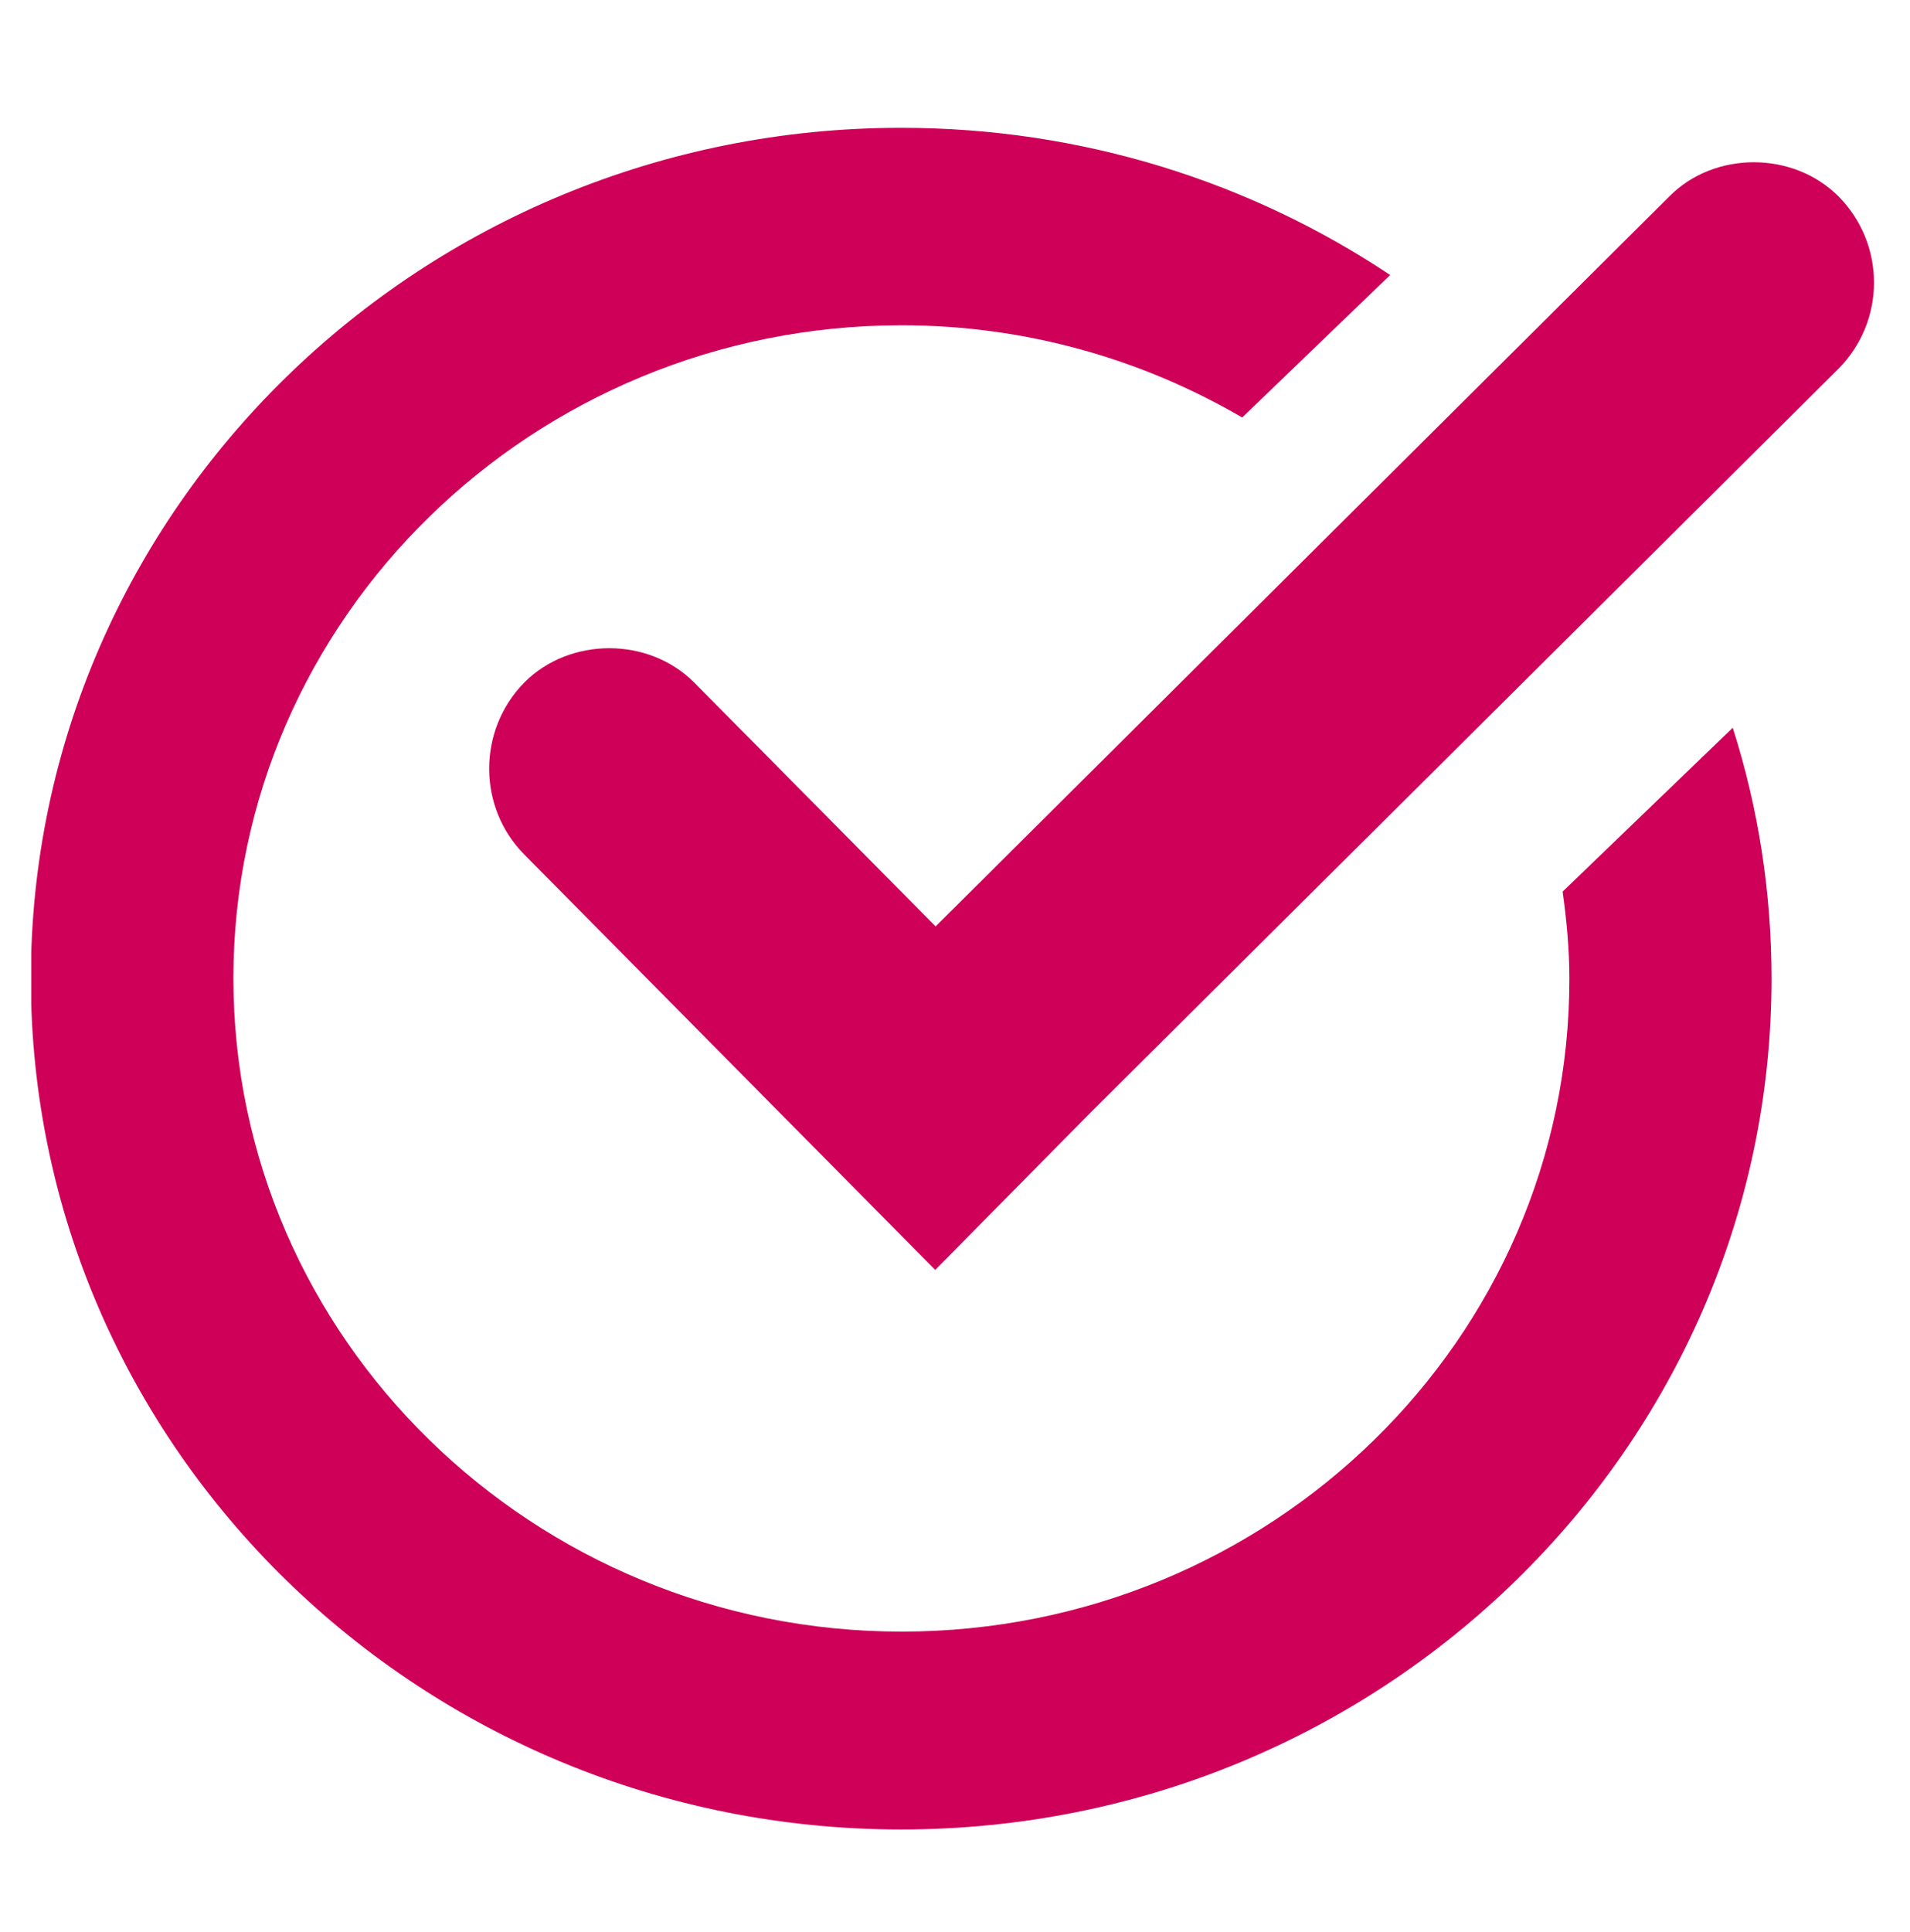 <?xml version="1.0" encoding="utf-8"?>
<!-- Generator: Adobe Illustrator 24.3.0, SVG Export Plug-In . SVG Version: 6.00 Build 0)  -->
<svg version="1.1" id="Layer_1" xmlns="http://www.w3.org/2000/svg" xmlns:xlink="http://www.w3.org/1999/xlink" x="0px" y="0px"
	 viewBox="0 0 48.28 48.83" style="enable-background:new 0 0 48.28 48.83;" xml:space="preserve">
<style type="text/css">
	.st0{clip-path:url(#SVGID_2_);enable-background:new    ;}
	.st1{clip-path:url(#SVGID_4_);}
	.st2{clip-path:url(#SVGID_6_);}
	.st3{clip-path:url(#SVGID_8_);fill:#CE0058;}
	.st4{clip-path:url(#SVGID_10_);}
	.st5{clip-path:url(#SVGID_12_);fill:#CE0058;}
</style>
<g>
	<defs>
		<rect id="SVGID_1_" x="0.79" y="3.23" width="44" height="43"/>
	</defs>
	<clipPath id="SVGID_2_">
		<use xlink:href="#SVGID_1_"  style="overflow:visible;"/>
	</clipPath>
	<g class="st0">
		<g>
			<defs>
				<rect id="SVGID_3_" x="0.79" y="3.23" width="44" height="43"/>
			</defs>
			<clipPath id="SVGID_4_">
				<use xlink:href="#SVGID_3_"  style="overflow:visible;"/>
			</clipPath>
			<g class="st1">
				<defs>
					<path id="SVGID_5_" d="M22.79,41.23c-9.31,0-16.89-7.41-16.89-16.51S13.48,8.22,22.79,8.22c3.15,0,6.09,0.86,8.61,2.33
						l3.74-3.6c-3.52-2.35-7.78-3.72-12.36-3.72c-12.13,0-22,9.64-22,21.5s9.87,21.5,22,21.5c12.13,0,22-9.64,22-21.5
						c0-2.21-0.34-4.33-0.98-6.34l-4.3,4.14c0.1,0.72,0.17,1.45,0.17,2.2C39.68,33.83,32.11,41.23,22.79,41.23z"/>
				</defs>
				<clipPath id="SVGID_6_">
					<use xlink:href="#SVGID_5_"  style="overflow:visible;"/>
				</clipPath>
				<g class="st2">
					<defs>
						<rect id="SVGID_7_" x="0.79" y="3.23" width="44" height="43"/>
					</defs>
					<clipPath id="SVGID_8_">
						<use xlink:href="#SVGID_7_"  style="overflow:visible;"/>
					</clipPath>
					<rect x="-4.21" y="-1.77" class="st3" width="54" height="53"/>
				</g>
			</g>
		</g>
	</g>
</g>
<g>
	<defs>
		<path id="SVGID_9_" d="M46.48,4.97c-1.15-1.16-3.15-1.16-4.29,0L23.65,23.41l-6.1-6.16c-1.15-1.16-3.15-1.16-4.3,0
			c-1.18,1.2-1.18,3.15,0,4.34l10.39,10.5l3.95-4L46.48,9.31c0.57-0.58,0.89-1.35,0.89-2.17C47.37,6.32,47.05,5.55,46.48,4.97"/>
	</defs>
	<clipPath id="SVGID_10_">
		<use xlink:href="#SVGID_9_"  style="overflow:visible;"/>
	</clipPath>
	<g class="st4">
		<defs>
			<rect id="SVGID_11_" x="-344.63" y="-1625.9" width="1024" height="2663"/>
		</defs>
		<clipPath id="SVGID_12_">
			<use xlink:href="#SVGID_11_"  style="overflow:visible;"/>
		</clipPath>
		<rect x="7.37" y="-0.9" class="st5" width="45" height="38"/>
	</g>
</g>
</svg>
